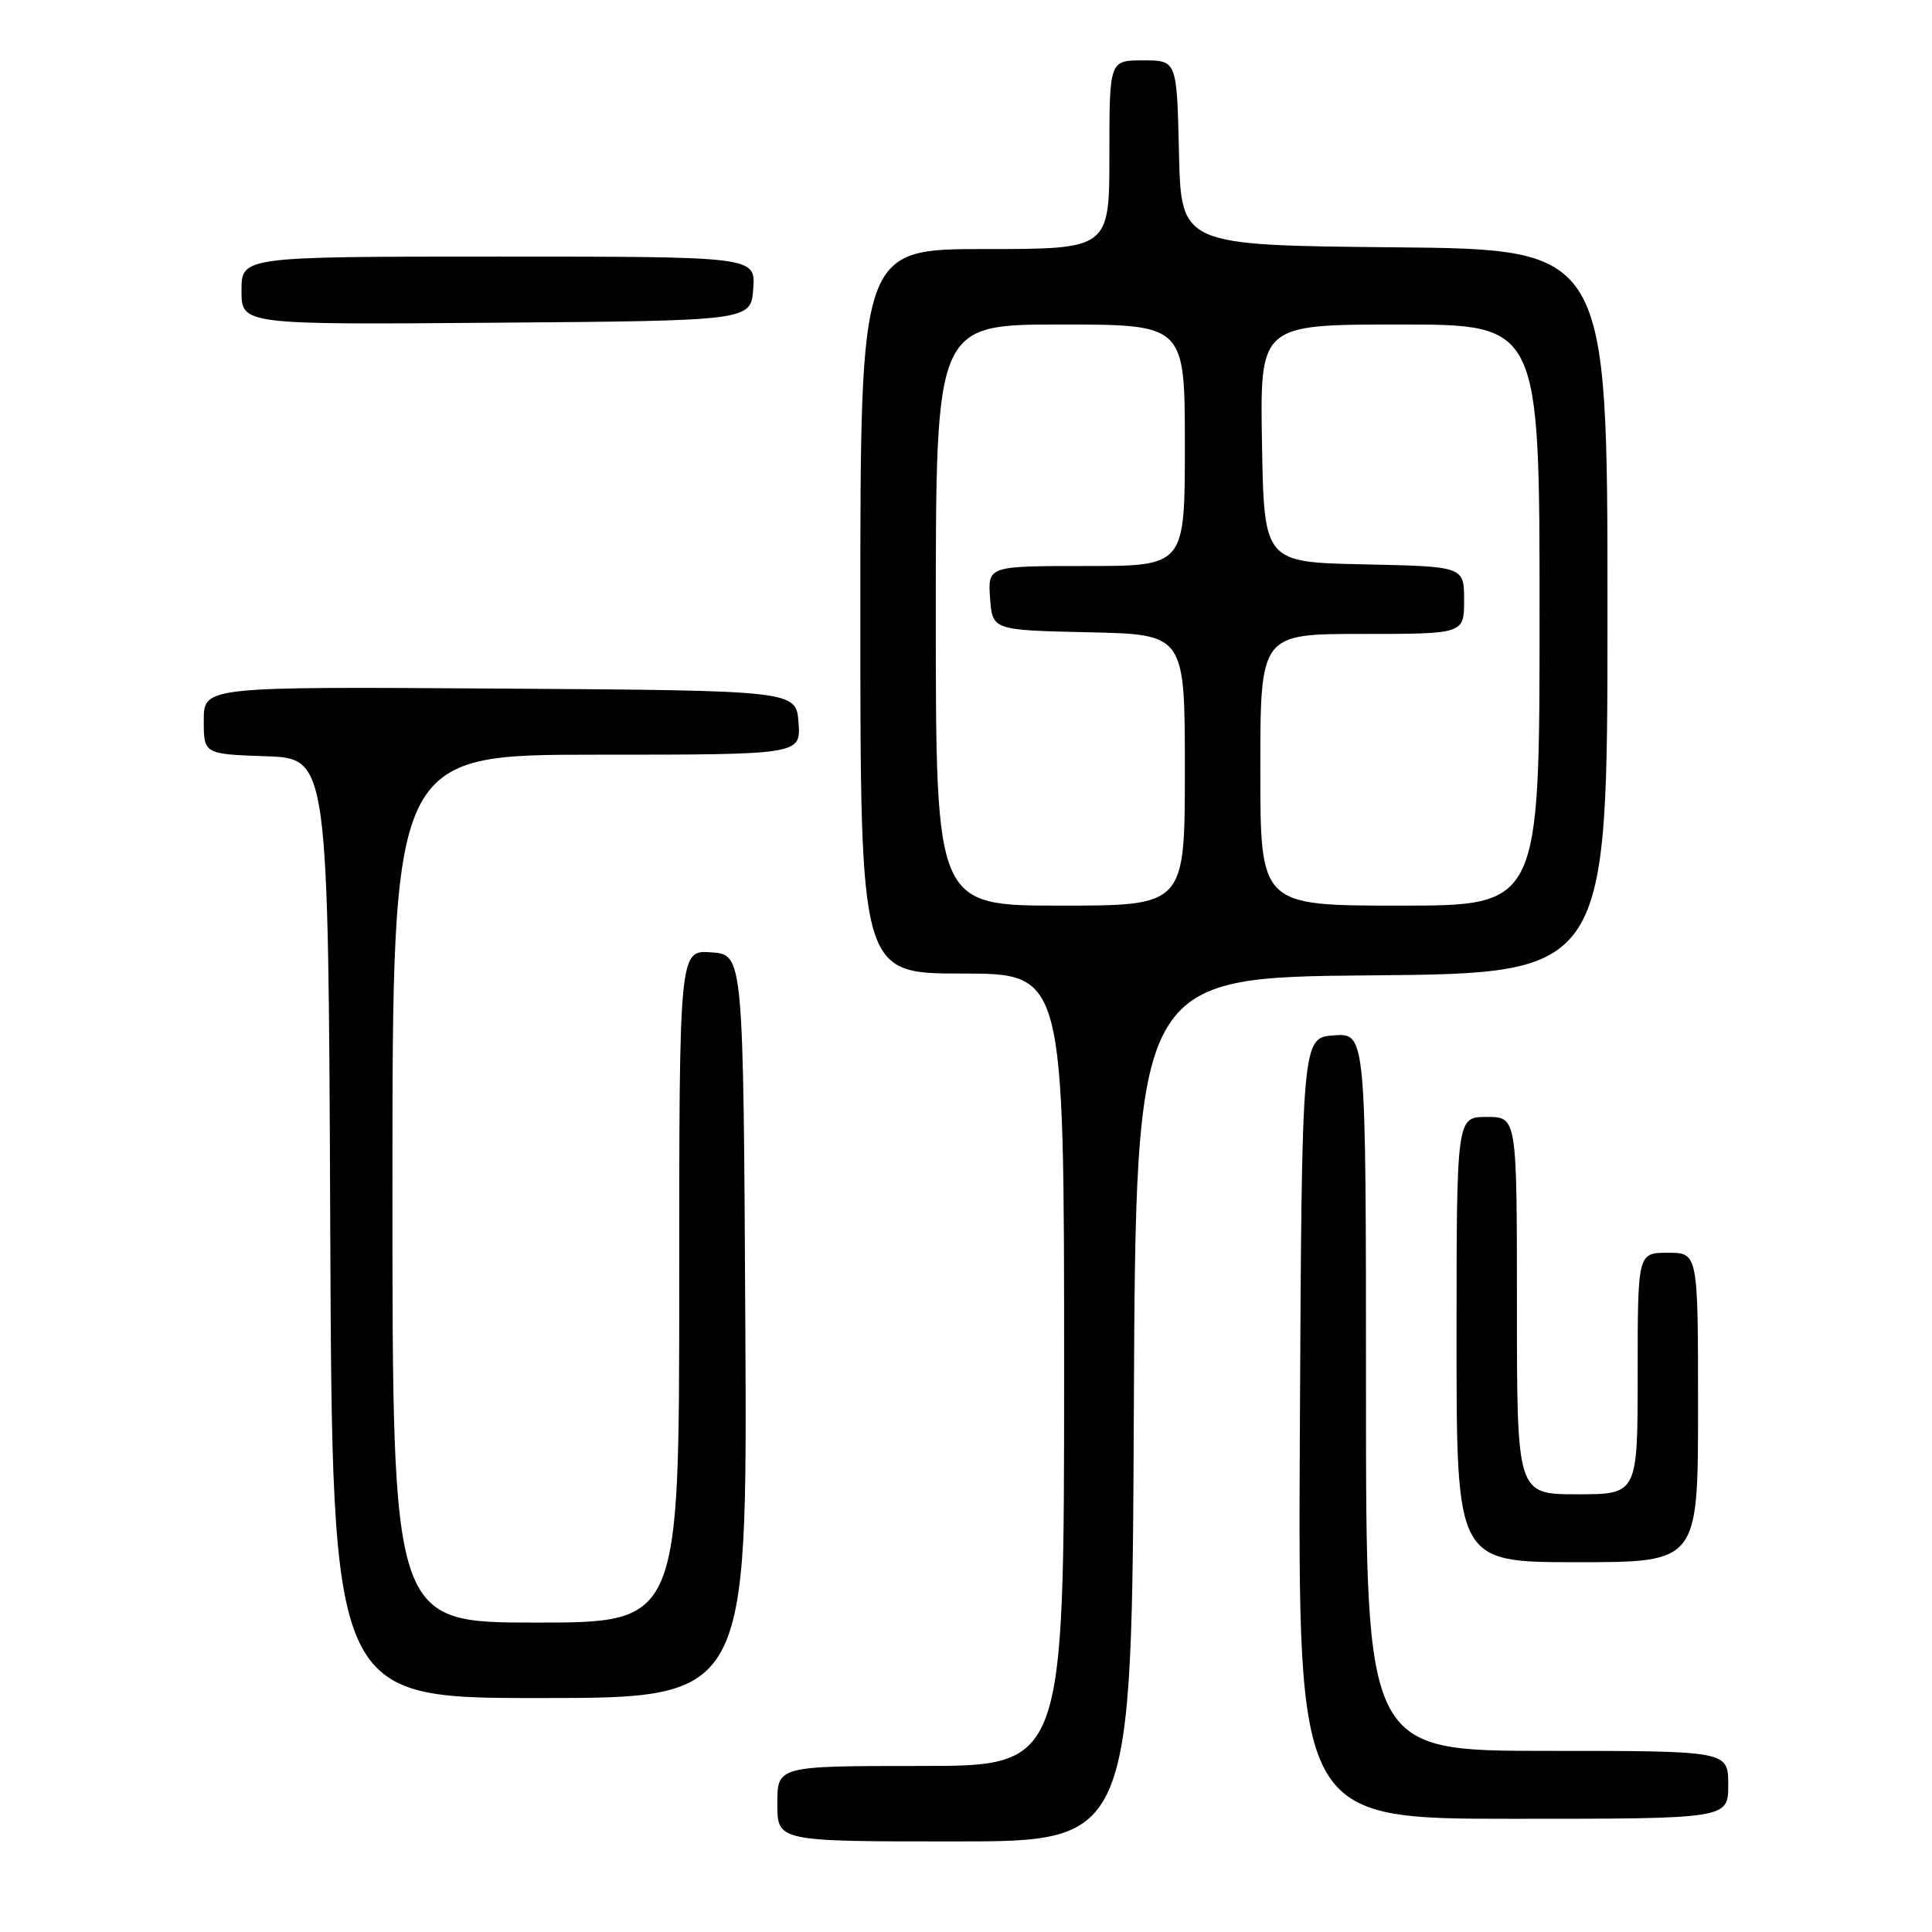 <?xml version="1.0" encoding="UTF-8" standalone="no"?>
<!DOCTYPE svg PUBLIC "-//W3C//DTD SVG 1.1//EN" "http://www.w3.org/Graphics/SVG/1.1/DTD/svg11.dtd" >
<svg xmlns="http://www.w3.org/2000/svg" xmlns:xlink="http://www.w3.org/1999/xlink" version="1.1" viewBox="0 0 256 256">
 <g >
 <path fill="currentColor"
d=" M 150.24 186.75 C 150.50 129.50 150.50 129.50 181.75 129.24 C 213.00 128.97 213.00 128.97 213.00 81.00 C 213.00 33.03 213.00 33.03 184.75 32.77 C 156.50 32.50 156.50 32.50 156.22 20.25 C 155.94 8.00 155.94 8.00 151.47 8.00 C 147.00 8.00 147.00 8.00 147.00 20.50 C 147.00 33.00 147.00 33.00 130.50 33.00 C 114.00 33.00 114.00 33.00 114.00 81.00 C 114.00 129.00 114.00 129.00 127.50 129.00 C 141.00 129.00 141.00 129.00 141.00 181.50 C 141.00 234.00 141.00 234.00 122.00 234.00 C 103.00 234.00 103.00 234.00 103.00 239.00 C 103.00 244.00 103.00 244.00 126.49 244.00 C 149.98 244.00 149.98 244.00 150.24 186.75 Z  M 229.00 236.50 C 229.00 232.00 229.00 232.00 205.00 232.00 C 181.00 232.00 181.00 232.00 181.00 184.44 C 181.00 136.89 181.00 136.89 176.75 137.19 C 172.50 137.50 172.50 137.50 172.24 189.25 C 171.98 241.00 171.98 241.00 200.49 241.00 C 229.00 241.00 229.00 241.00 229.00 236.50 Z  M 98.76 175.75 C 98.50 126.50 98.50 126.50 94.25 126.19 C 90.00 125.89 90.00 125.89 90.00 170.44 C 90.00 215.00 90.00 215.00 71.00 215.00 C 52.00 215.00 52.00 215.00 52.00 157.50 C 52.00 100.00 52.00 100.00 79.06 100.00 C 106.11 100.00 106.11 100.00 105.81 95.75 C 105.50 91.50 105.50 91.50 66.25 91.24 C 27.00 90.98 27.00 90.98 27.00 95.45 C 27.00 99.92 27.00 99.92 35.25 100.21 C 43.50 100.50 43.50 100.50 43.76 162.75 C 44.02 225.00 44.02 225.00 71.52 225.00 C 99.02 225.00 99.02 225.00 98.76 175.75 Z  M 225.00 186.50 C 225.00 166.00 225.00 166.00 221.00 166.00 C 217.00 166.00 217.00 166.00 217.00 182.00 C 217.00 198.00 217.00 198.00 209.00 198.00 C 201.00 198.00 201.00 198.00 201.00 173.00 C 201.00 148.00 201.00 148.00 197.00 148.00 C 193.00 148.00 193.00 148.00 193.00 177.50 C 193.00 207.00 193.00 207.00 209.00 207.00 C 225.00 207.00 225.00 207.00 225.00 186.50 Z  M 99.81 38.25 C 100.11 34.00 100.11 34.00 66.06 34.00 C 32.00 34.00 32.00 34.00 32.00 38.51 C 32.00 43.03 32.00 43.03 65.75 42.76 C 99.50 42.50 99.50 42.50 99.81 38.25 Z  M 124.00 81.50 C 124.00 43.00 124.00 43.00 140.50 43.00 C 157.00 43.00 157.00 43.00 157.00 59.00 C 157.00 75.00 157.00 75.00 143.94 75.00 C 130.89 75.00 130.89 75.00 131.19 79.25 C 131.50 83.50 131.50 83.50 144.25 83.78 C 157.00 84.06 157.00 84.06 157.00 102.03 C 157.00 120.00 157.00 120.00 140.50 120.00 C 124.00 120.00 124.00 120.00 124.00 81.50 Z  M 167.00 102.00 C 167.00 84.00 167.00 84.00 180.50 84.00 C 194.00 84.00 194.00 84.00 194.00 79.53 C 194.00 75.06 194.00 75.06 180.75 74.78 C 167.50 74.50 167.50 74.50 167.22 58.75 C 166.95 43.00 166.95 43.00 185.47 43.00 C 204.00 43.00 204.00 43.00 204.00 81.50 C 204.00 120.00 204.00 120.00 185.50 120.00 C 167.00 120.00 167.00 120.00 167.00 102.00 Z "/>
</g>
</svg>